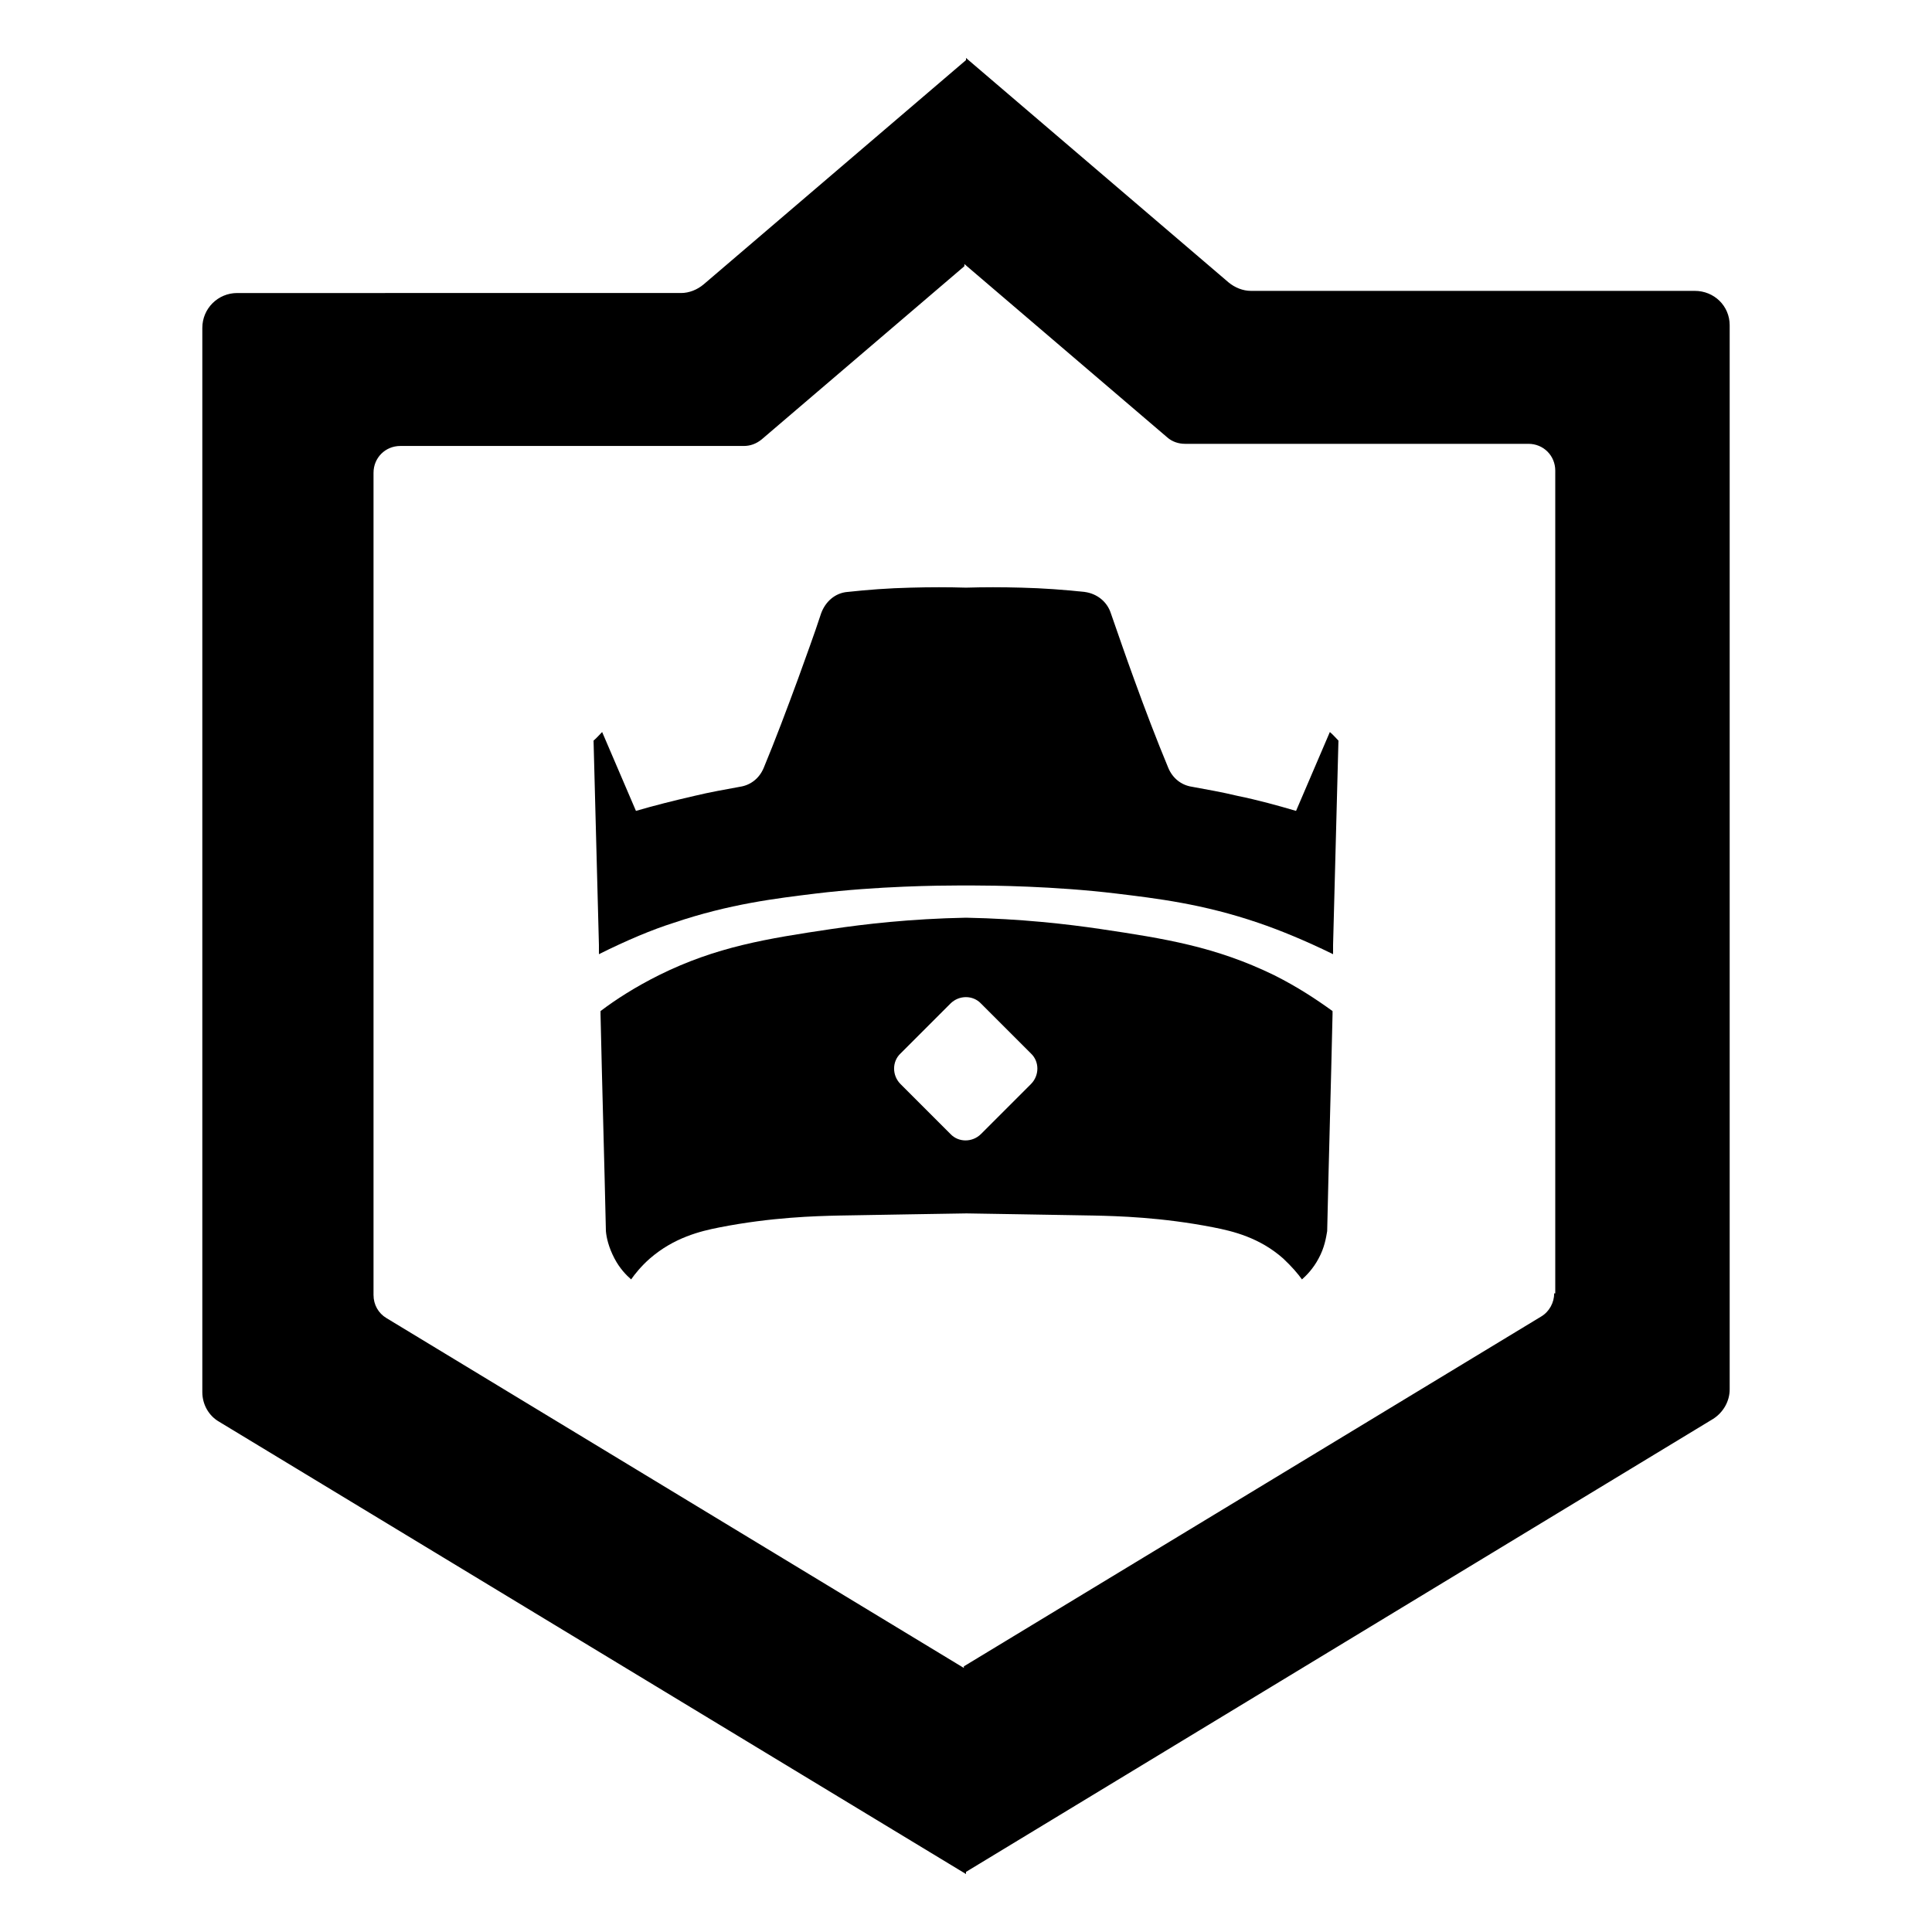<?xml version="1.0" encoding="utf-8" standalone="no"?><svg xmlns:android="http://schemas.android.com/apk/res/android" height="36.0" width="36.0" xmlns="http://www.w3.org/2000/svg">
    <path d="M31.58,5.42h-8.27c-0.15,0-0.3-0.06-0.42-0.16L18,1.08v0.04L13.11,5.3c-0.12,0.1-0.27,0.16-0.42,0.16H4.42 c-0.36,0-0.65,0.29-0.65,0.65v19.83c0,0.23,0.12,0.44,0.31,0.55L18,34.92v-0.04l13.92-8.44c0.19-0.12,0.31-0.33,0.31-0.55V6.06 C32.23,5.7,31.94,5.42,31.58,5.42z M28.96,24.1c0,0.17-0.09,0.34-0.24,0.43l-10.76,6.52v0.03L7.2,24.56 c-0.15-0.09-0.24-0.25-0.24-0.43V8.81c0-0.28,0.22-0.5,0.5-0.5h6.4c0.12,0,0.23-0.04,0.33-0.12l3.78-3.23V4.92l3.78,3.23 c0.09,0.08,0.21,0.12,0.33,0.12h6.4c0.28,0,0.5,0.22,0.5,0.5V24.1z" fill="#000000" fill-opacity="1.0"/>
    <path d="M24.15,15.11c-0.34-0.1-0.7-0.2-1.09-0.28c-0.29-0.07-0.58-0.12-0.85-0.17c-0.2-0.03-0.36-0.16-0.44-0.35 c-0.22-0.53-0.43-1.08-0.64-1.66c-0.15-0.41-0.29-0.82-0.43-1.22c-0.07-0.22-0.26-0.37-0.49-0.4c-0.37-0.04-0.77-0.07-1.18-0.08 c-0.36-0.01-0.7-0.01-1.03,0c-0.33-0.01-0.67-0.01-1.03,0c-0.42,0.01-0.81,0.04-1.18,0.08c-0.23,0.02-0.41,0.18-0.49,0.4 c-0.13,0.4-0.28,0.8-0.43,1.22c-0.21,0.57-0.42,1.13-0.64,1.66c-0.08,0.19-0.24,0.32-0.44,0.35c-0.27,0.05-0.56,0.1-0.85,0.17 c-0.39,0.09-0.75,0.18-1.09,0.28c-0.21-0.49-0.42-0.98-0.63-1.47c-0.05,0.05-0.1,0.11-0.16,0.16l0.1,3.81l0,0.17 c0.52-0.26,1-0.46,1.38-0.58c1.06-0.36,1.93-0.46,2.66-0.55c1.16-0.14,2.32-0.15,2.64-0.15c0.07,0,0.12,0,0.16,0 c0.04,0,0.09,0,0.16,0c0.31,0,1.48,0.01,2.64,0.15c0.74,0.09,1.61,0.19,2.66,0.55c0.38,0.13,0.85,0.32,1.38,0.58l0-0.17l0.1-3.81 c-0.05-0.05-0.1-0.11-0.16-0.16C24.57,14.13,24.36,14.62,24.15,15.11z" fill="#000000" fill-opacity="1.0"/>
    <path d="M20.5,17.31c-0.61-0.09-1.47-0.19-2.5-0.21c-1.04,0.02-1.89,0.12-2.5,0.21c-1.21,0.18-2.15,0.33-3.22,0.86 c-0.44,0.22-0.8,0.45-1.09,0.67l0,0.06c0.03,1.35,0.07,2.69,0.1,4.04c0.01,0.12,0.05,0.3,0.16,0.51c0.1,0.19,0.22,0.31,0.31,0.39 c0.07-0.1,0.19-0.25,0.35-0.39c0.45-0.39,0.94-0.51,1.3-0.58c0.97-0.19,1.79-0.21,2.22-0.22c1.04-0.02,1.86-0.03,2.38-0.04 c0.52,0.01,1.34,0.02,2.38,0.04c0.43,0.01,1.25,0.03,2.22,0.22c0.36,0.07,0.86,0.19,1.3,0.58c0.16,0.15,0.28,0.29,0.35,0.39 c0.08-0.07,0.21-0.2,0.31-0.39c0.11-0.2,0.14-0.39,0.16-0.51c0.03-1.35,0.07-2.69,0.1-4.04l0-0.06c-0.29-0.21-0.65-0.45-1.09-0.67 C22.65,17.64,21.71,17.49,20.5,17.31z M19.21,20.2l-0.93,0.93c-0.16,0.16-0.42,0.16-0.57,0l-0.93-0.93c-0.16-0.16-0.16-0.42,0-0.57 l0.93-0.93c0.16-0.16,0.42-0.16,0.57,0l0.93,0.93C19.37,19.78,19.37,20.04,19.21,20.2z" fill="#000000" fill-opacity="1.0"/>
</svg>